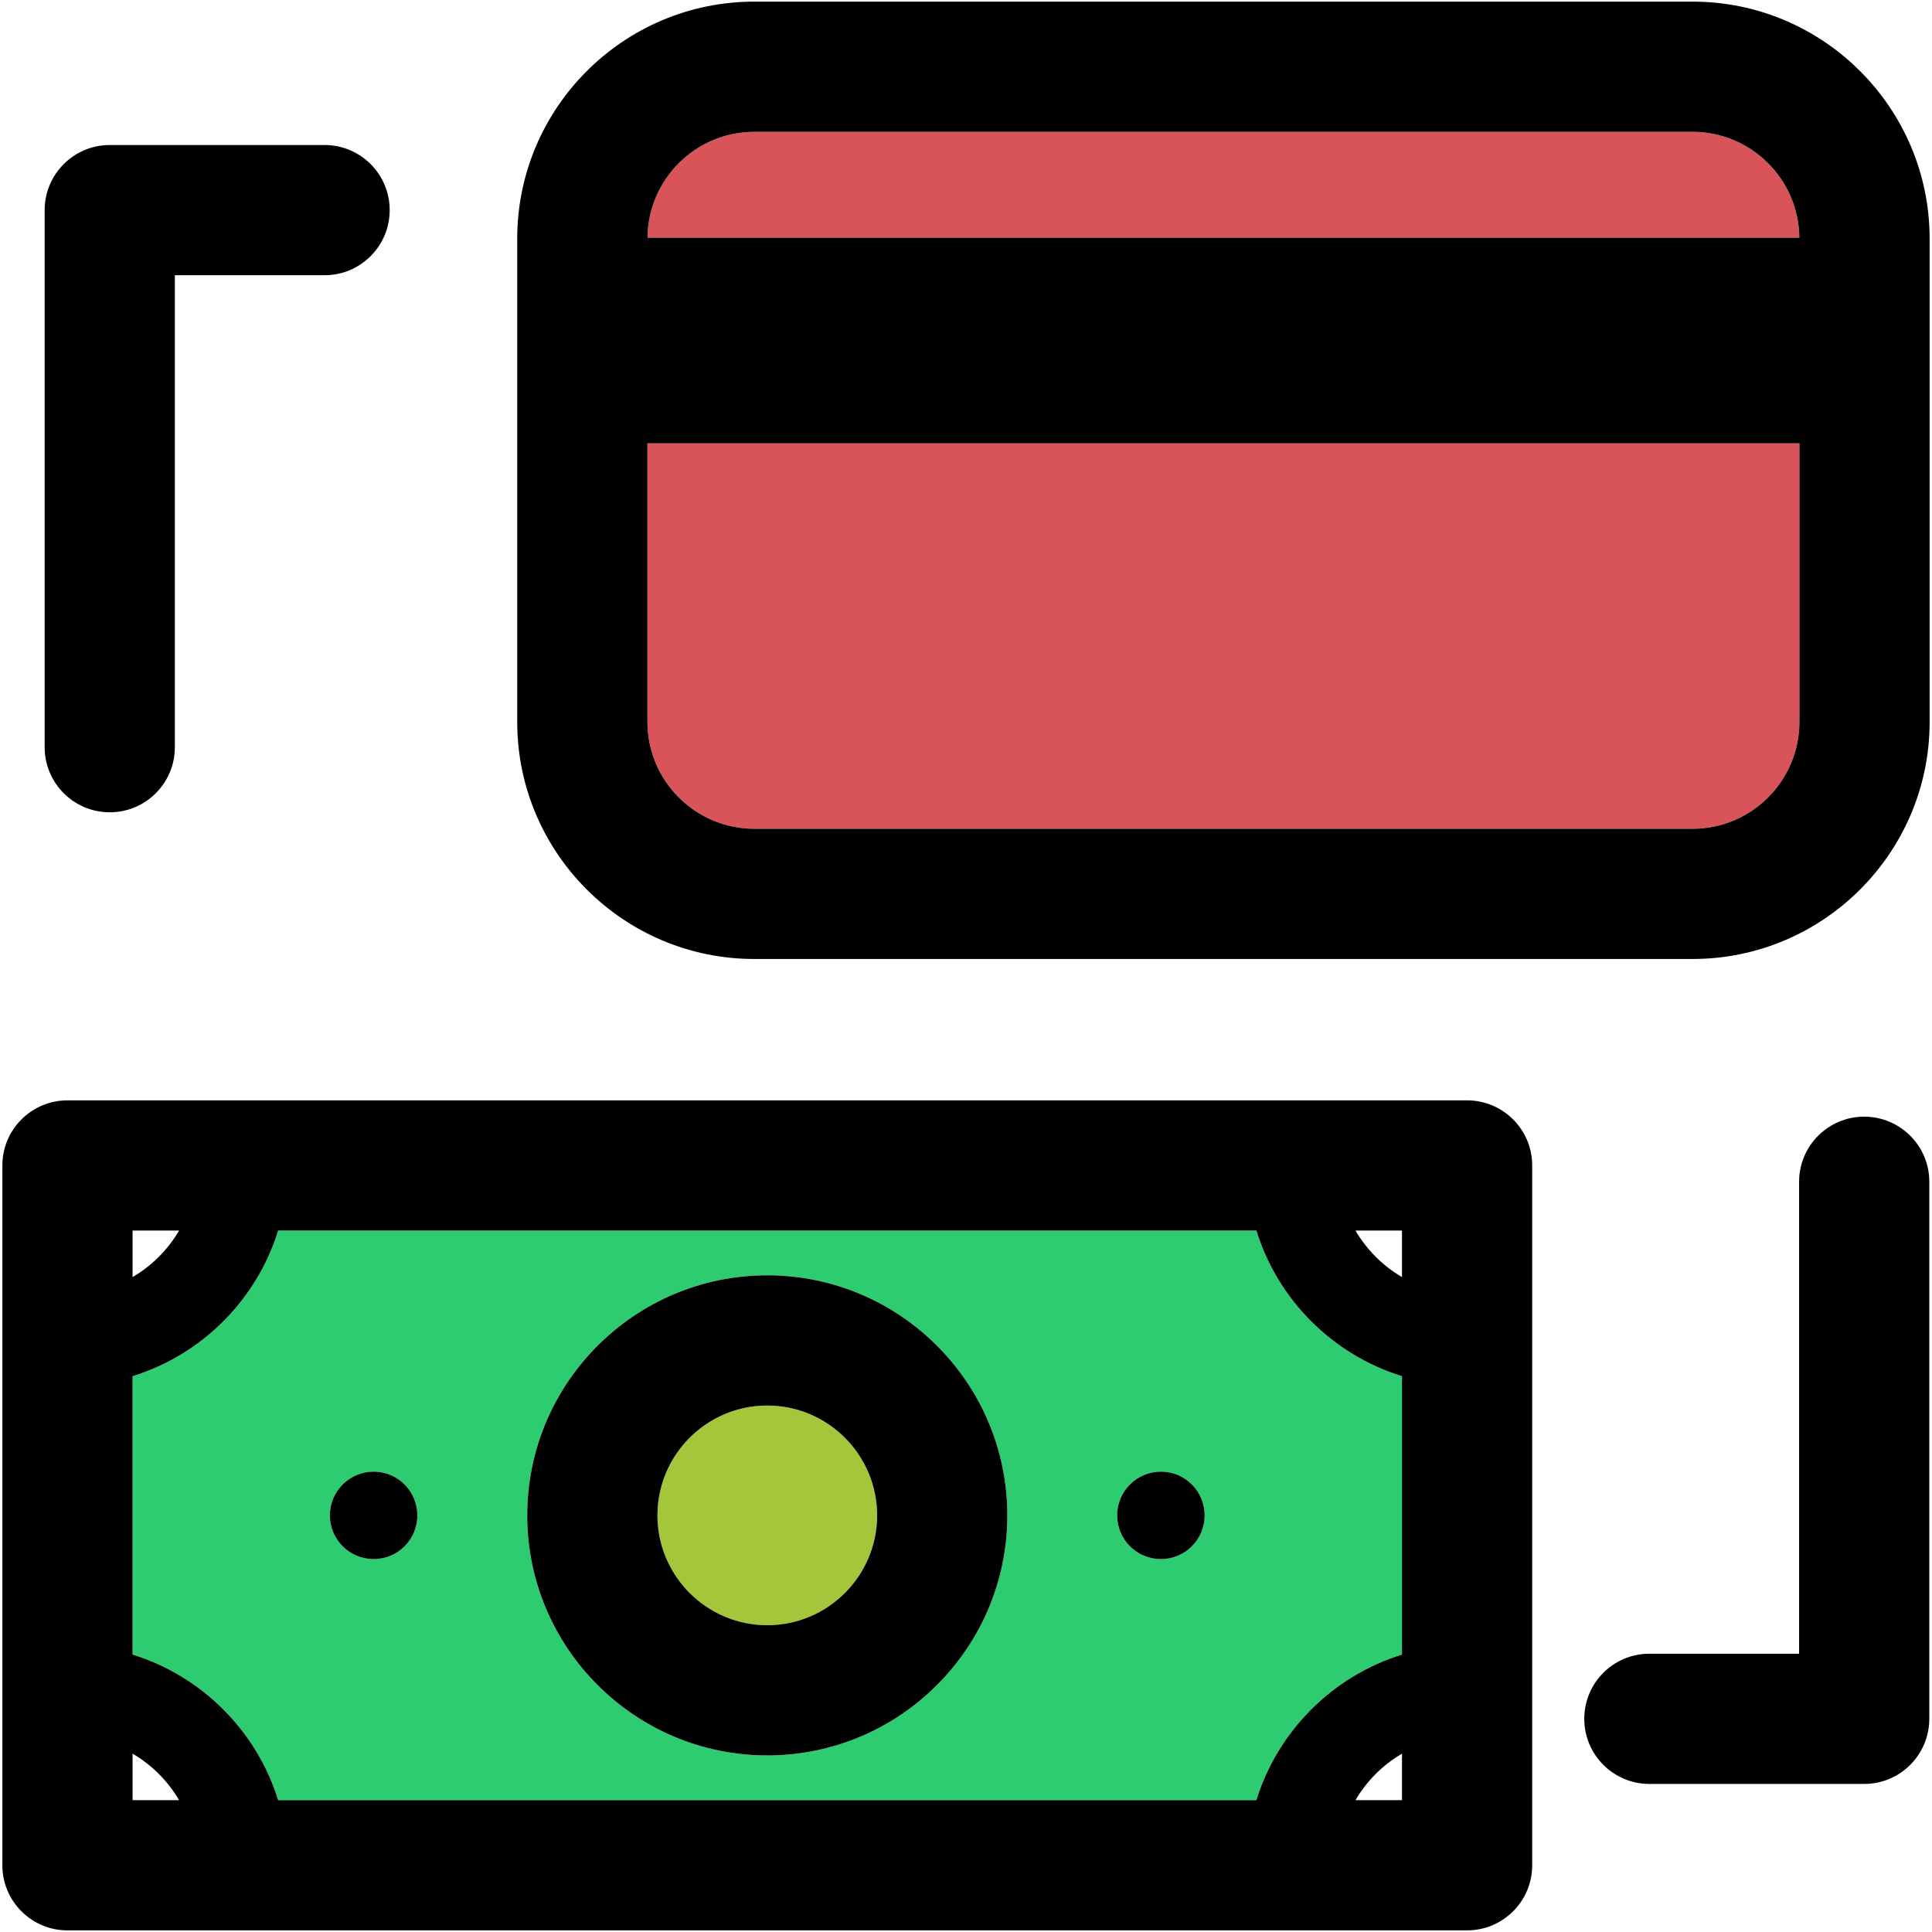 <?xml version="1.0" encoding="iso-8859-1"?>
<!-- Generator: Adobe Illustrator 18.0.0, SVG Export Plug-In . SVG Version: 6.00 Build 0)  -->
<!DOCTYPE svg PUBLIC "-//W3C//DTD SVG 1.1//EN" "http://www.w3.org/Graphics/SVG/1.1/DTD/svg11.dtd">
<svg version="1.1" id="Capa_1" xmlns="http://www.w3.org/2000/svg" xmlns:xlink="http://www.w3.org/1999/xlink" x="0px" y="0px"
	 viewBox="0 0 297.5 297.5" style="enable-background:new 0 0 297.5 297.5;" xml:space="preserve">
<g>
	<g id="XMLID_43_">
		<g>
			<path style="fill:#D95459;" d="M277.085,68.27v42.9c0,9.07-7.38,16.45-16.45,16.45h-144.49c-9.07,0-16.45-7.38-16.45-16.45v-42.9
				H277.085z"/>
			<path style="fill:#D95459;" d="M277.075,36.6H99.705c0.08-9,7.42-16.3,16.44-16.3h144.49C269.655,20.3,276.995,27.6,277.075,36.6
				z"/>
			<path style="fill:#2ECC71;" d="M215.885,211.91v42.87c-10.68,3.31-19.12,11.75-22.42,22.42H42.835
				c-3.31-10.67-11.75-19.11-22.42-22.42v-42.87c10.67-3.3,19.11-11.74,22.42-22.42h150.63
				C196.765,200.17,205.205,208.61,215.885,211.91z M185.495,233.35c0-3.72-3.01-6.74-6.73-6.74s-6.74,3.02-6.74,6.74
				s3.02,6.73,6.74,6.73S185.495,237.07,185.495,233.35z M155.115,233.35c0-20.39-16.58-36.97-36.97-36.97
				c-20.38,0-36.96,16.58-36.96,36.97c0,20.38,16.58,36.96,36.96,36.96C138.535,270.31,155.115,253.73,155.115,233.35z
				 M64.265,233.35c0-3.72-3.01-6.74-6.73-6.74s-6.74,3.02-6.74,6.74s3.02,6.73,6.74,6.73S64.265,237.07,64.265,233.35z"/>
			<path style="fill:#A5C63B;" d="M118.145,216.43c9.33,0,16.92,7.59,16.92,16.92c0,9.32-7.59,16.91-16.92,16.91
				c-9.32,0-16.91-7.59-16.91-16.91C101.235,224.02,108.825,216.43,118.145,216.43z"/>
			<path d="M297.135,36.75v74.42c0,20.13-16.38,36.5-36.5,36.5h-144.49c-20.12,0-36.5-16.37-36.5-36.5V36.75
				c0-20.13,16.38-36.5,36.5-36.5h144.49C280.755,0.25,297.135,16.62,297.135,36.75z M277.085,111.17v-42.9H99.695v42.9
				c0,9.07,7.38,16.45,16.45,16.45h144.49C269.705,127.62,277.085,120.24,277.085,111.17z M99.705,36.6h177.37
				c-0.08-9-7.42-16.3-16.44-16.3h-144.49C107.125,20.3,99.785,27.6,99.705,36.6z"/>
			<path d="M297.085,181.97v82.7c0,5.54-4.49,10.03-10.03,10.03h-33.08c-5.53,0-10.02-4.49-10.02-10.03
				c0-5.53,4.49-10.02,10.02-10.02h23.06v-72.68c0-5.53,4.49-10.02,10.02-10.02C292.595,171.95,297.085,176.44,297.085,181.97z"/>
			<path d="M235.935,179.46v107.77c0,5.53-4.49,10.02-10.03,10.02H10.385c-5.53,0-10.02-4.49-10.02-10.02V179.46
				c0-5.53,4.49-10.02,10.02-10.02h215.52C231.445,169.44,235.935,173.93,235.935,179.46z M215.885,277.2v-7.16
				c-2.96,1.73-5.43,4.2-7.16,7.16H215.885z M215.885,254.78v-42.87c-10.68-3.3-19.12-11.74-22.42-22.42H42.835
				c-3.31,10.68-11.75,19.12-22.42,22.42v42.87c10.67,3.31,19.11,11.75,22.42,22.42h150.63
				C196.765,266.53,205.205,258.09,215.885,254.78z M215.885,196.65v-7.16h-7.16C210.455,192.45,212.925,194.92,215.885,196.65z
				 M27.575,189.49h-7.16v7.16C23.375,194.92,25.845,192.45,27.575,189.49z M20.415,277.2h7.16c-1.73-2.96-4.2-5.43-7.16-7.16V277.2
				z"/>
			<path d="M178.765,226.61c3.72,0,6.73,3.02,6.73,6.74s-3.01,6.73-6.73,6.73s-6.74-3.01-6.74-6.73S175.045,226.61,178.765,226.61z"
				/>
			<path d="M118.145,196.38c20.39,0,36.97,16.58,36.97,36.97c0,20.38-16.58,36.96-36.97,36.96c-20.38,0-36.96-16.58-36.96-36.96
				C81.185,212.96,97.765,196.38,118.145,196.38z M135.065,233.35c0-9.33-7.59-16.92-16.92-16.92c-9.32,0-16.91,7.59-16.91,16.92
				c0,9.32,7.59,16.91,16.91,16.91C127.475,250.26,135.065,242.67,135.065,233.35z"/>
			<path d="M57.535,226.61c3.72,0,6.73,3.02,6.73,6.74s-3.01,6.73-6.73,6.73s-6.74-3.01-6.74-6.73S53.815,226.61,57.535,226.61z"/>
			<path d="M49.985,22.33c5.53,0,10.02,4.49,10.02,10.03c0,5.53-4.49,10.02-10.02,10.02h-23.06v72.68c0,5.53-4.49,10.02-10.02,10.02
				c-5.54,0-10.03-4.49-10.03-10.02v-82.7c0-5.54,4.49-10.03,10.03-10.03H49.985z"/>
		</g>
		<g>
		</g>
	</g>
</g>
<g>
</g>
<g>
</g>
<g>
</g>
<g>
</g>
<g>
</g>
<g>
</g>
<g>
</g>
<g>
</g>
<g>
</g>
<g>
</g>
<g>
</g>
<g>
</g>
<g>
</g>
<g>
</g>
<g>
</g>
</svg>

